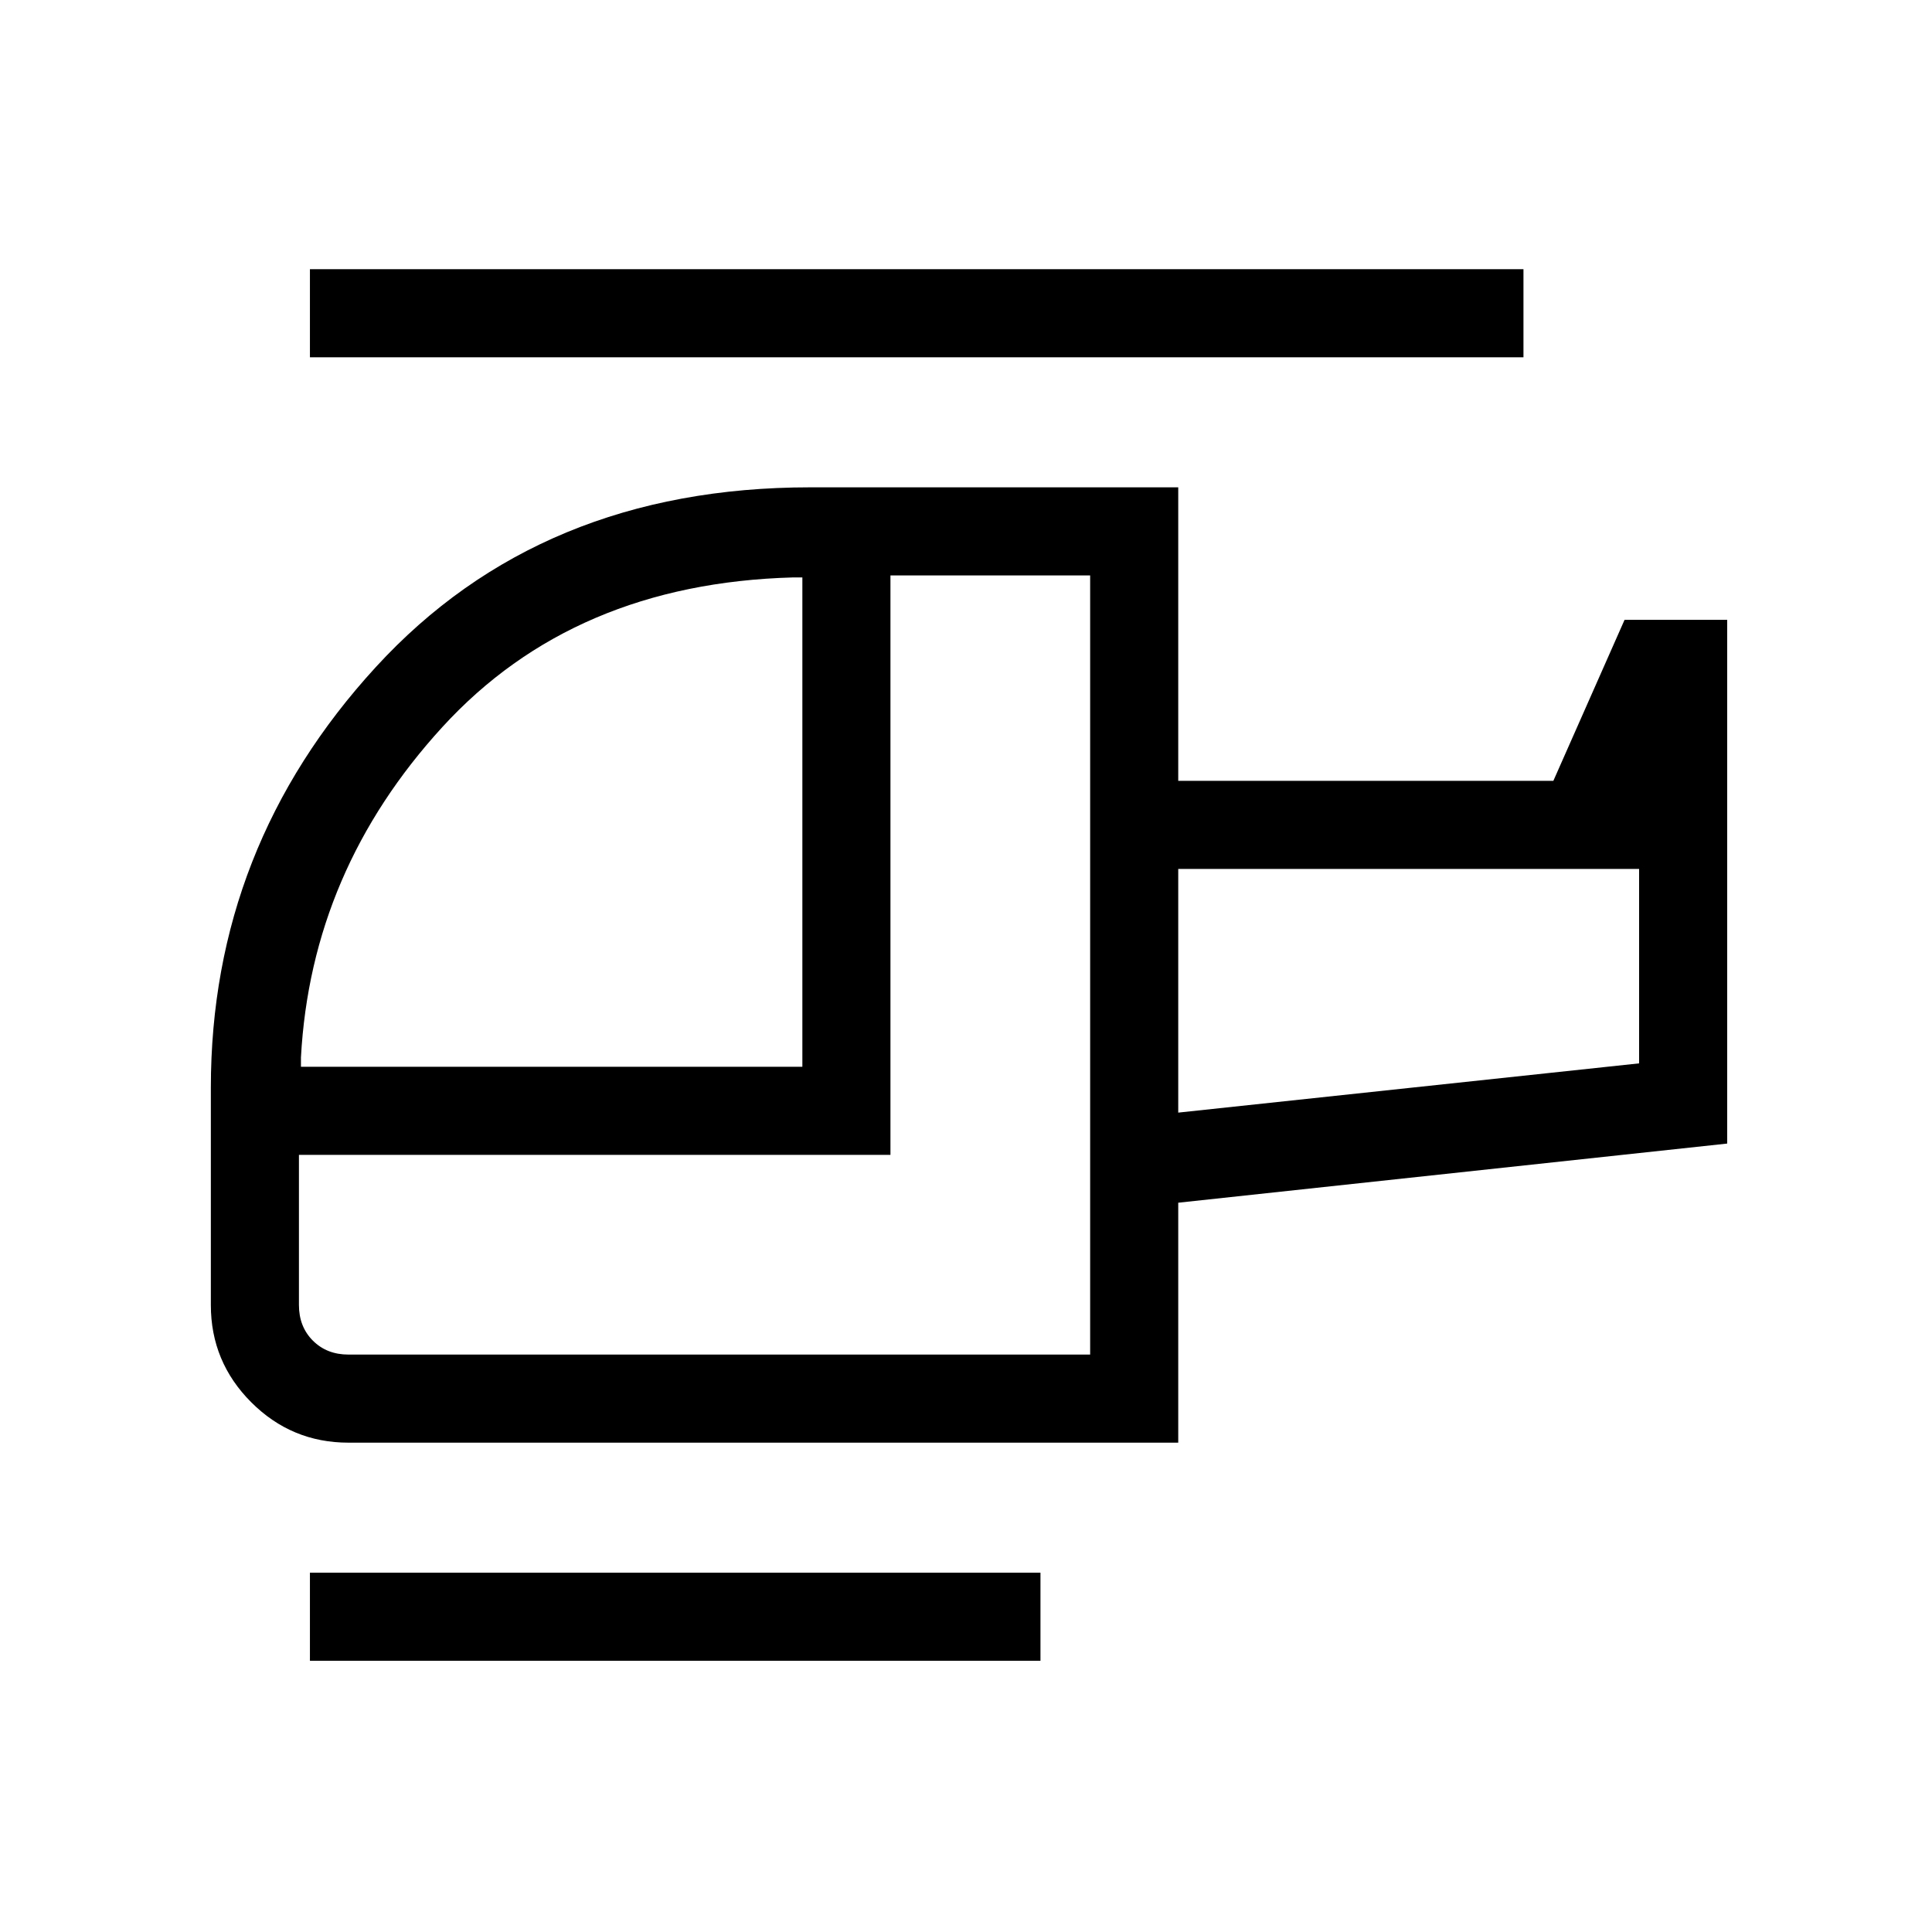 <svg xmlns="http://www.w3.org/2000/svg" height="48" viewBox="0 -960 960 960" width="48"><path d="M398.69-429.92v-243.16h-4.61q-109 3-174.27 74.35-65.27 71.35-70.27 164.19v4.62h249.15Zm143 143v-387.16h-99.23v287.93H148.54v74.61q0 10.77 6.92 17.69 6.92 6.93 17.69 6.93h368.54Zm43.77-120.23 229-24.47v-96.61h-229v121.08ZM517-134.77H154v-43.77h363v43.77Zm68.46-108.38H173.15q-28.25 0-48.31-20.07-20.07-20.07-20.07-48.32v-108q0-119.59 81.93-208.95 81.92-89.36 215.95-89.36h182.81V-572h186.39l35.38-80h51v260.23l-272.77 29.39v119.23ZM757-782.46H154v-43.77h603v43.77ZM585.46-407.15v-121.08 121.08Zm-43.77 120.23Z"/></svg>
